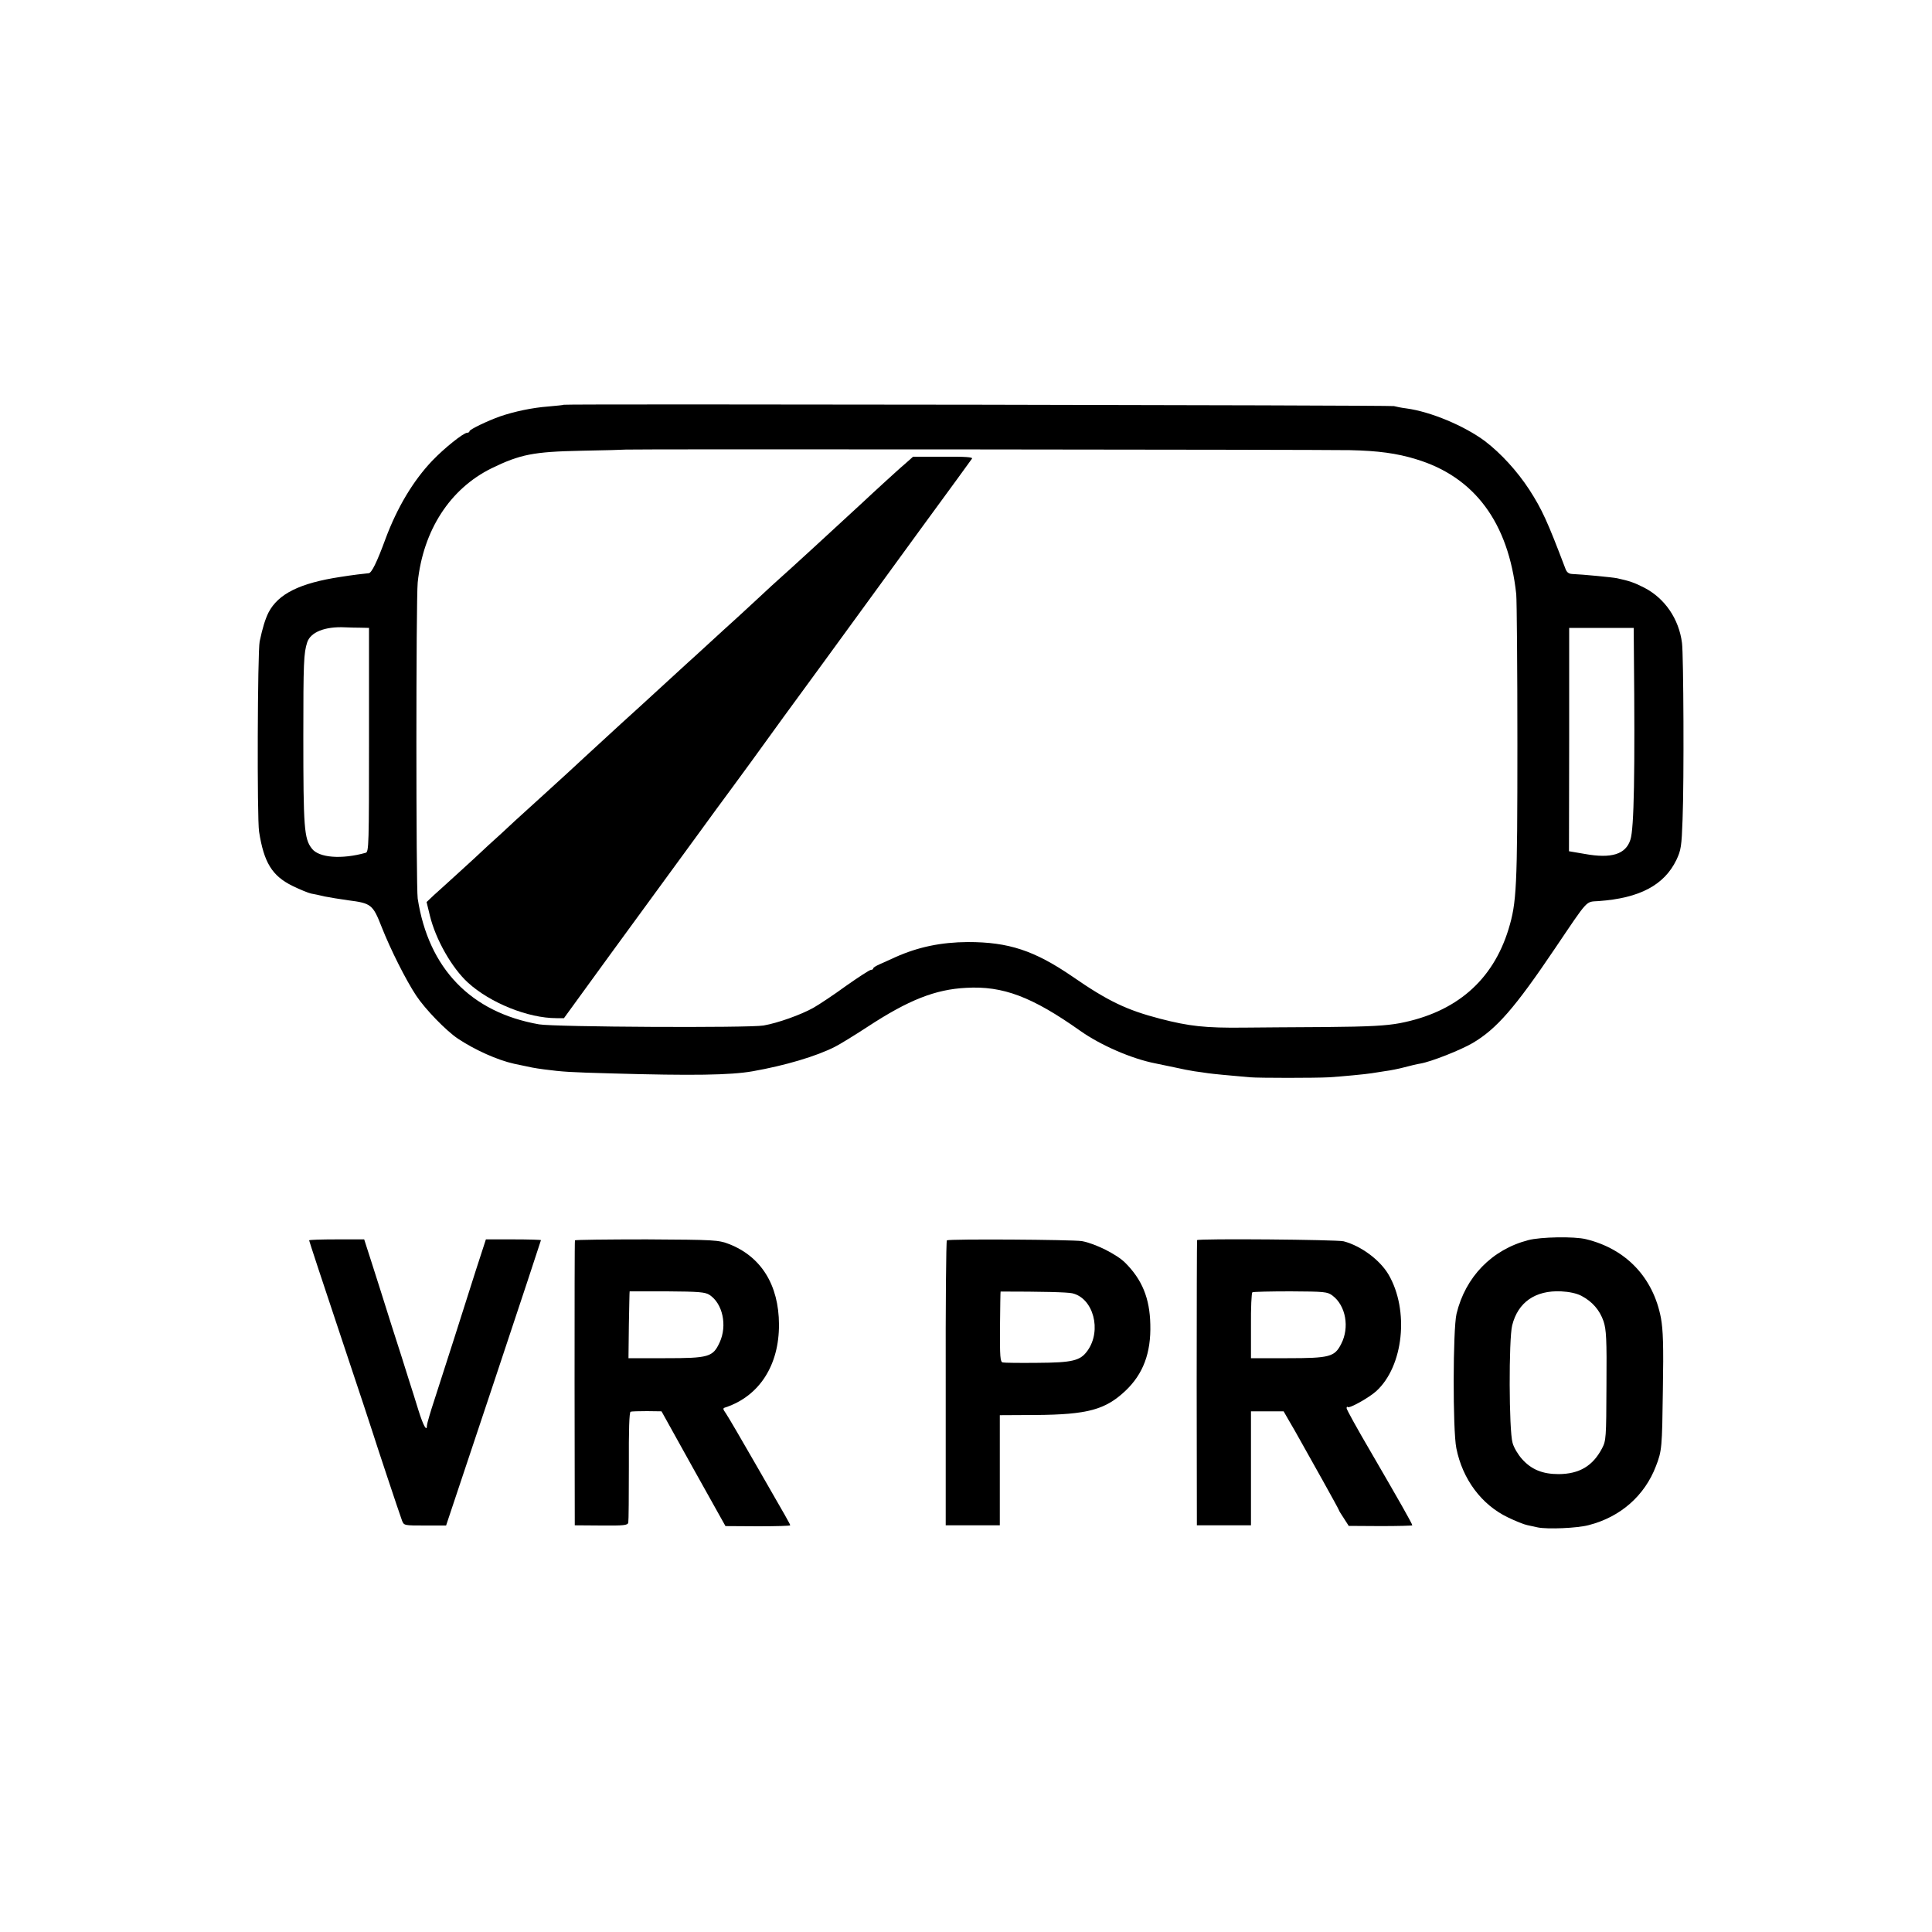 <?xml version="1.0" standalone="no"?>
<!DOCTYPE svg PUBLIC "-//W3C//DTD SVG 20010904//EN"
 "http://www.w3.org/TR/2001/REC-SVG-20010904/DTD/svg10.dtd">
<svg version="1.0" xmlns="http://www.w3.org/2000/svg"
 width="1000pt" height="1000pt" viewBox="0 0 1000 1000"
 preserveAspectRatio="xMidYMid meet">
<g transform="translate(0,1000) scale(0.1,-0.1)"
fill="#000000" stroke="none">
<path d="M2918 7905 c-2 -2 -38 -5 -80 -9 -82 -6 -176 -26 -249 -51 -65 -23
-159 -68 -159 -77 0 -4 -5 -8 -12 -8 -19 0 -119 -80 -181 -145 -98 -103 -181
-241 -242 -405 -44 -120 -72 -177 -87 -177 -15 -1 -90 -10 -145 -19 -212 -32
-323 -88 -373 -184 -17 -34 -31 -79 -46 -150 -11 -53 -14 -916 -3 -985 25
-159 67 -228 172 -280 39 -19 83 -37 97 -40 14 -2 45 -9 70 -15 25 -5 80 -14
123 -20 118 -15 127 -22 172 -137 46 -117 126 -276 179 -356 47 -71 155 -182
216 -223 89 -59 205 -111 291 -130 103 -22 97 -21 154 -29 100 -13 134 -15
350 -21 420 -12 615 -9 730 11 170 30 331 78 427 127 24 12 99 58 168 103 212
139 351 194 511 202 190 11 341 -46 591 -223 105 -74 265 -144 388 -168 14 -3
57 -12 96 -20 39 -9 87 -18 107 -21 21 -3 52 -7 70 -10 29 -4 103 -11 217 -21
49 -4 337 -4 410 0 63 4 190 16 220 21 14 2 45 7 70 11 25 3 70 12 100 20 30
8 67 17 82 19 57 10 206 69 270 106 124 73 219 182 426 489 177 262 158 241
226 246 213 15 340 83 403 213 24 51 27 70 32 211 8 198 5 850 -3 912 -16 125
-89 231 -195 286 -51 26 -76 35 -141 49 -24 5 -179 20 -232 22 -19 1 -29 9
-36 29 -93 245 -120 304 -186 407 -64 98 -148 189 -229 251 -107 80 -282 153
-407 170 -25 3 -54 9 -65 12 -19 5 -4291 12 -4297 7z m4069 -235 c144 -3 243
-16 343 -47 302 -91 478 -328 518 -698 3 -33 6 -382 6 -775 0 -751 -4 -821
-46 -960 -82 -266 -272 -430 -563 -486 -71 -13 -154 -18 -385 -20 -162 -1
-353 -2 -425 -3 -197 -2 -279 7 -430 46 -173 45 -270 91 -455 219 -196 134
-329 178 -540 178 -139 -1 -256 -25 -375 -78 -27 -13 -65 -29 -82 -37 -18 -8
-33 -17 -33 -21 0 -5 -6 -8 -12 -8 -7 0 -65 -38 -129 -83 -63 -46 -140 -97
-170 -114 -63 -35 -182 -78 -257 -91 -75 -13 -1080 -8 -1162 6 -353 62 -572
289 -628 651 -9 61 -9 1546 0 1636 28 270 167 485 382 591 148 72 216 86 466
91 118 2 221 5 229 6 22 3 3584 0 3748 -3z m-5119 -919 l42 -1 0 -579 c0 -544
-1 -580 -17 -585 -125 -35 -243 -26 -279 22 -40 51 -44 107 -44 582 0 379 2
430 20 485 17 53 92 83 195 78 22 -1 59 -2 83 -2z m6589 -128 c6 -624 1 -911
-18 -969 -24 -76 -98 -99 -236 -74 l-82 14 1 578 0 578 167 0 167 0 1 -127z"/>
<path d="M4691 7605 c-19 -16 -42 -37 -51 -45 -9 -8 -39 -35 -66 -60 -27 -25
-81 -74 -119 -110 -125 -116 -389 -358 -417 -382 -11 -9 -67 -61 -125 -115
-58 -54 -114 -105 -124 -114 -10 -9 -62 -56 -115 -105 -53 -49 -105 -96 -114
-104 -9 -8 -63 -58 -120 -110 -57 -52 -111 -102 -120 -110 -17 -15 -162 -147
-295 -270 -38 -35 -75 -69 -81 -75 -22 -20 -209 -191 -279 -254 -38 -36 -99
-92 -136 -125 -36 -34 -105 -98 -155 -143 -49 -44 -106 -97 -128 -116 l-38
-36 17 -70 c30 -124 114 -271 197 -347 115 -105 311 -184 458 -184 l39 0 242
333 c133 182 264 361 290 397 26 36 102 139 168 230 66 91 124 170 128 175 4
6 69 93 143 195 73 102 242 334 375 515 133 182 357 490 499 685 143 195 263
360 267 366 6 8 -36 11 -148 10 l-157 0 -35 -31z"/>
<path d="M7910 3581 c-188 -49 -325 -190 -371 -381 -19 -79 -20 -604 -1 -696
32 -161 131 -293 267 -358 39 -19 84 -37 100 -40 17 -4 41 -9 55 -12 50 -10
204 -4 263 12 165 42 290 153 348 305 31 80 32 95 36 396 4 230 1 309 -10 371
-40 210 -181 358 -388 408 -60 15 -235 12 -299 -5z m275 -288 c57 -30 95 -74
115 -132 14 -43 17 -91 15 -333 -1 -271 -2 -285 -23 -325 -48 -91 -117 -132
-224 -133 -83 0 -141 23 -190 78 -20 22 -43 60 -49 84 -19 64 -20 536 -2 608
30 120 120 182 253 176 41 -2 80 -10 105 -23z"/>
<path d="M1600 3580 c0 -3 74 -228 165 -500 91 -272 167 -502 169 -510 5 -18
133 -404 147 -441 10 -25 11 -25 119 -25 l109 0 246 737 c135 405 245 738 245
740 0 2 -64 4 -142 4 l-143 0 -52 -160 c-28 -88 -79 -248 -113 -355 -34 -107
-80 -249 -101 -314 -22 -66 -39 -126 -39 -133 0 -37 -19 -3 -44 77 -15 49 -38
122 -51 162 -12 40 -53 168 -90 283 -36 116 -83 262 -103 325 l-37 115 -143 0
c-78 0 -142 -2 -142 -5z"/>
<path d="M2976 3580 c-2 -3 -2 -336 -2 -740 l1 -735 137 -1 c117 -1 137 1 140
15 2 9 3 141 3 293 -1 187 2 279 9 281 6 2 44 3 85 3 l75 -1 165 -297 166
-297 168 -1 c92 0 167 2 167 5 0 6 -14 30 -178 315 -74 129 -143 247 -154 263
-18 26 -18 28 -1 33 174 59 276 218 275 429 -1 204 -92 351 -259 416 -56 21
-70 22 -426 24 -203 0 -370 -2 -371 -5z m696 -282 c69 -45 93 -159 53 -246
-35 -76 -56 -82 -282 -82 l-190 0 2 173 c2 94 3 172 4 173 0 0 88 0 194 0 164
-1 197 -4 219 -18z"/>
<path d="M4901 3580 c-4 -3 -7 -336 -6 -740 l0 -735 140 0 140 0 0 285 0 285
185 1 c268 2 361 27 465 125 92 87 133 196 129 344 -3 135 -42 231 -130 319
-44 44 -157 100 -224 112 -50 8 -687 12 -699 4z m649 -274 c109 -25 154 -192
79 -297 -37 -52 -77 -62 -259 -63 -91 -1 -172 0 -180 2 -13 3 -15 29 -14 185
1 100 2 182 3 182 213 0 344 -3 371 -9z"/>
<path d="M6196 3581 c-1 -3 -2 -337 -2 -741 l1 -735 140 0 140 0 0 295 0 295
84 0 85 0 27 -47 c16 -26 42 -73 60 -105 18 -32 70 -125 116 -207 45 -81 83
-150 83 -152 0 -3 12 -22 26 -43 l25 -39 165 -1 c90 0 164 2 164 4 0 8 -69
129 -216 382 -68 116 -124 217 -124 224 0 7 3 10 6 6 9 -8 109 48 147 82 142
129 172 419 64 604 -45 76 -142 148 -232 172 -35 9 -754 15 -759 6z m701 -287
c69 -52 89 -165 45 -250 -34 -67 -59 -74 -279 -74 l-188 0 0 168 c-1 92 3 170
7 173 5 3 94 5 198 5 175 -1 191 -2 217 -22z"/>
</g>
</svg>
